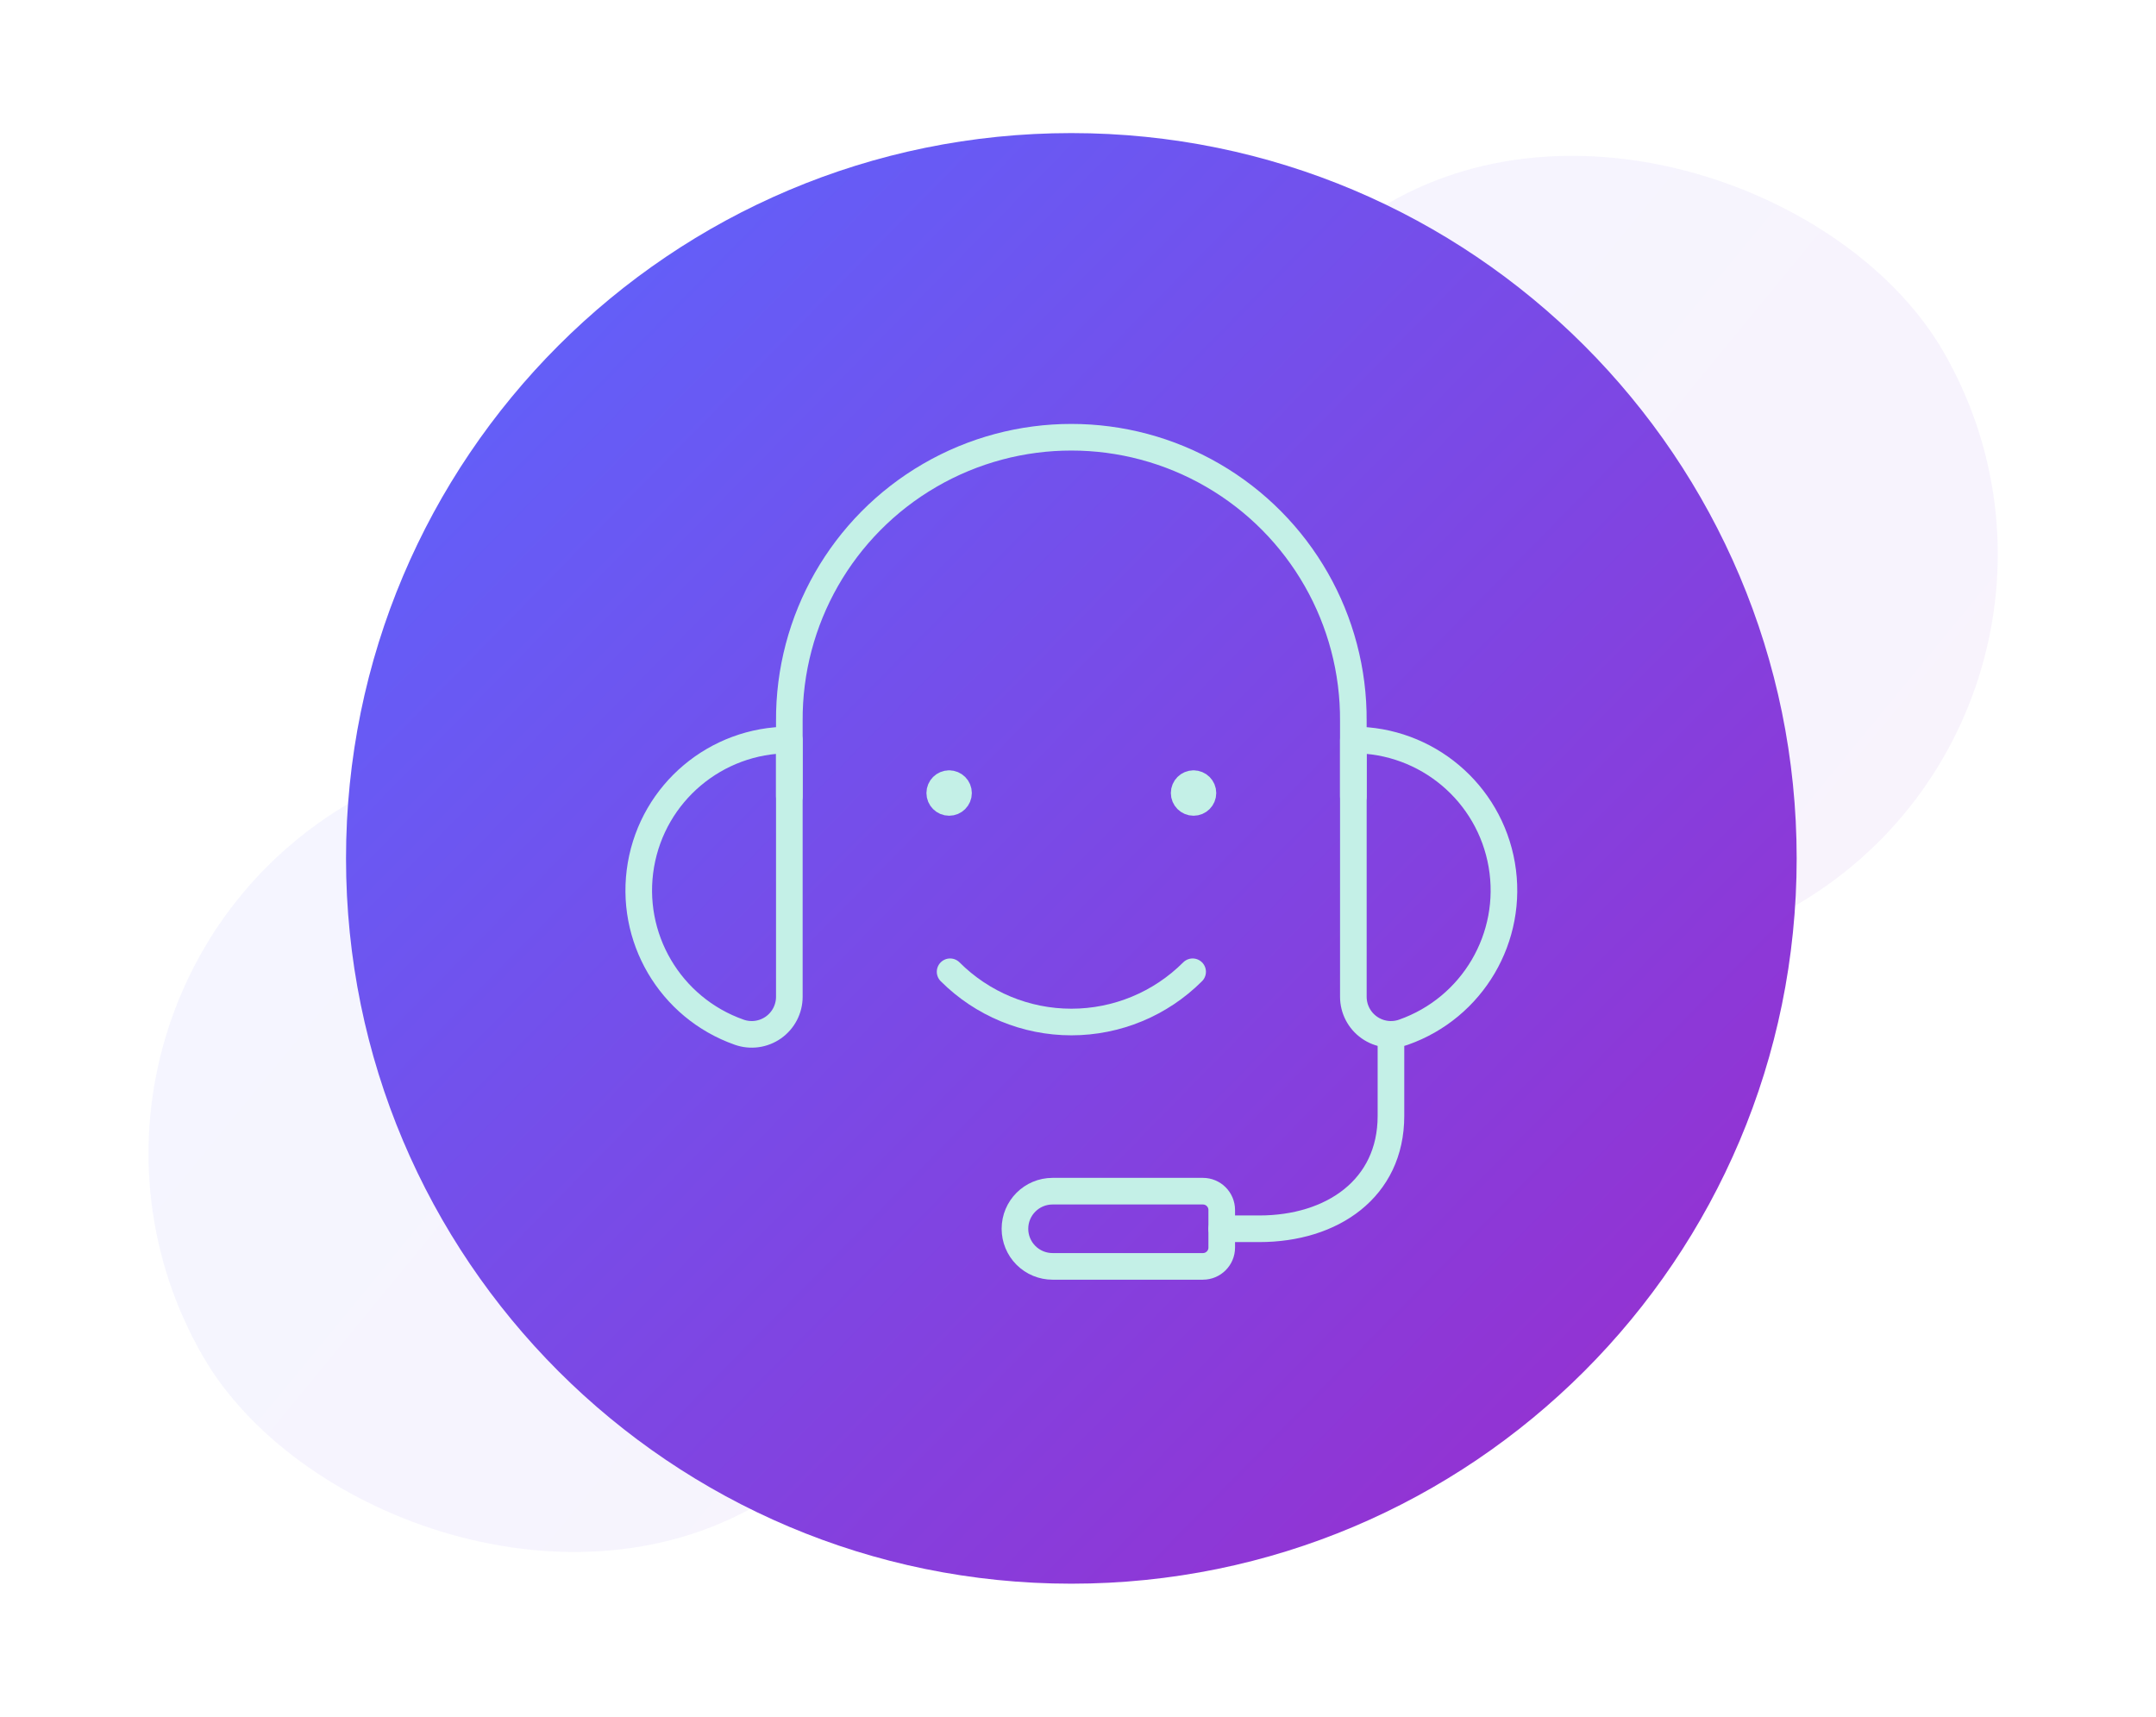 <svg width="162" height="129" viewBox="0 0 162 129" fill="none" xmlns="http://www.w3.org/2000/svg">
<rect opacity="0.062" y="75.5" width="151" height="61" rx="30.5" transform="rotate(-30 0 75.5)" fill="url(#paint0_linear)"/>
<path fill-rule="evenodd" clip-rule="evenodd" d="M80.5 10C110.6 10 135 34.401 135 64.5C135 94.6 110.6 119 80.5 119C50.401 119 26 94.6 26 64.5C26 34.401 50.401 10 80.5 10Z" fill="url(#paint1_linear)"/>
<path d="M91.801 92.331H94.626C100.09 92.331 104.515 89.316 104.515 83.855V77.724" stroke="#C4F0E7" stroke-width="2" stroke-linecap="round" stroke-linejoin="round"/>
<path fill-rule="evenodd" clip-rule="evenodd" d="M101.69 55.602C107.199 55.595 111.91 59.561 112.842 64.99C113.773 70.42 110.655 75.73 105.459 77.56C104.595 77.866 103.636 77.734 102.887 77.206C102.138 76.678 101.691 75.819 101.69 74.902V55.602Z" stroke="#C4F0E7" stroke-width="2" stroke-linecap="round" stroke-linejoin="round"/>
<path fill-rule="evenodd" clip-rule="evenodd" d="M59.31 55.602C53.801 55.595 49.09 59.561 48.158 64.99C47.227 70.42 50.345 75.73 55.541 77.56C56.405 77.866 57.364 77.734 58.113 77.206C58.862 76.678 59.309 75.819 59.31 74.902V55.602Z" stroke="#C4F0E7" stroke-width="2" stroke-linecap="round" stroke-linejoin="round"/>
<path d="M101.689 59.84V54.19C101.741 46.585 97.714 39.535 91.136 35.718C84.559 31.9 76.44 31.9 69.862 35.718C63.285 39.535 59.258 46.585 59.31 54.19V59.84" stroke="#C4F0E7" stroke-width="2" stroke-linecap="round" stroke-linejoin="round"/>
<path fill-rule="evenodd" clip-rule="evenodd" d="M79.087 89.506H90.387C91.167 89.506 91.8 90.139 91.8 90.919V93.744C91.8 94.524 91.167 95.157 90.387 95.157H79.087C78.338 95.157 77.619 94.859 77.089 94.329C76.559 93.799 76.262 93.08 76.262 92.331V92.331C76.262 90.771 77.527 89.506 79.087 89.506Z" stroke="#C4F0E7" stroke-width="2" stroke-linecap="round" stroke-linejoin="round"/>
<path d="M89.613 73.02C87.197 75.437 83.919 76.795 80.501 76.795C77.084 76.795 73.806 75.437 71.39 73.02" stroke="#C4F0E7" stroke-width="2" stroke-linecap="round" stroke-linejoin="round"/>
<path d="M71.317 58.883C71.707 58.883 72.023 59.199 72.023 59.589C72.023 59.979 71.707 60.295 71.317 60.295C70.927 60.295 70.611 59.979 70.611 59.589C70.611 59.199 70.927 58.883 71.317 58.883" stroke="#C4F0E7" stroke-width="2" stroke-linecap="round" stroke-linejoin="round"/>
<path d="M89.682 58.883C90.072 58.883 90.388 59.199 90.388 59.589C90.388 59.979 90.072 60.295 89.682 60.295C89.292 60.295 88.976 59.979 88.976 59.589C88.976 59.199 89.292 58.883 89.682 58.883" stroke="#C4F0E7" stroke-width="2" stroke-linecap="round" stroke-linejoin="round"/>
<defs>
<linearGradient id="paint0_linear" x1="-75.802" y1="111.49" x2="-32.951" y2="225.539" gradientUnits="userSpaceOnUse">
<stop stop-color="#5A67FF"/>
<stop offset="1" stop-color="#9B2BCC"/>
</linearGradient>
<linearGradient id="paint1_linear" x1="-27.538" y1="64.5" x2="81.462" y2="171.575" gradientUnits="userSpaceOnUse">
<stop stop-color="#5A67FF"/>
<stop offset="1" stop-color="#9B2BCC"/>
</linearGradient>
</defs>
</svg>
